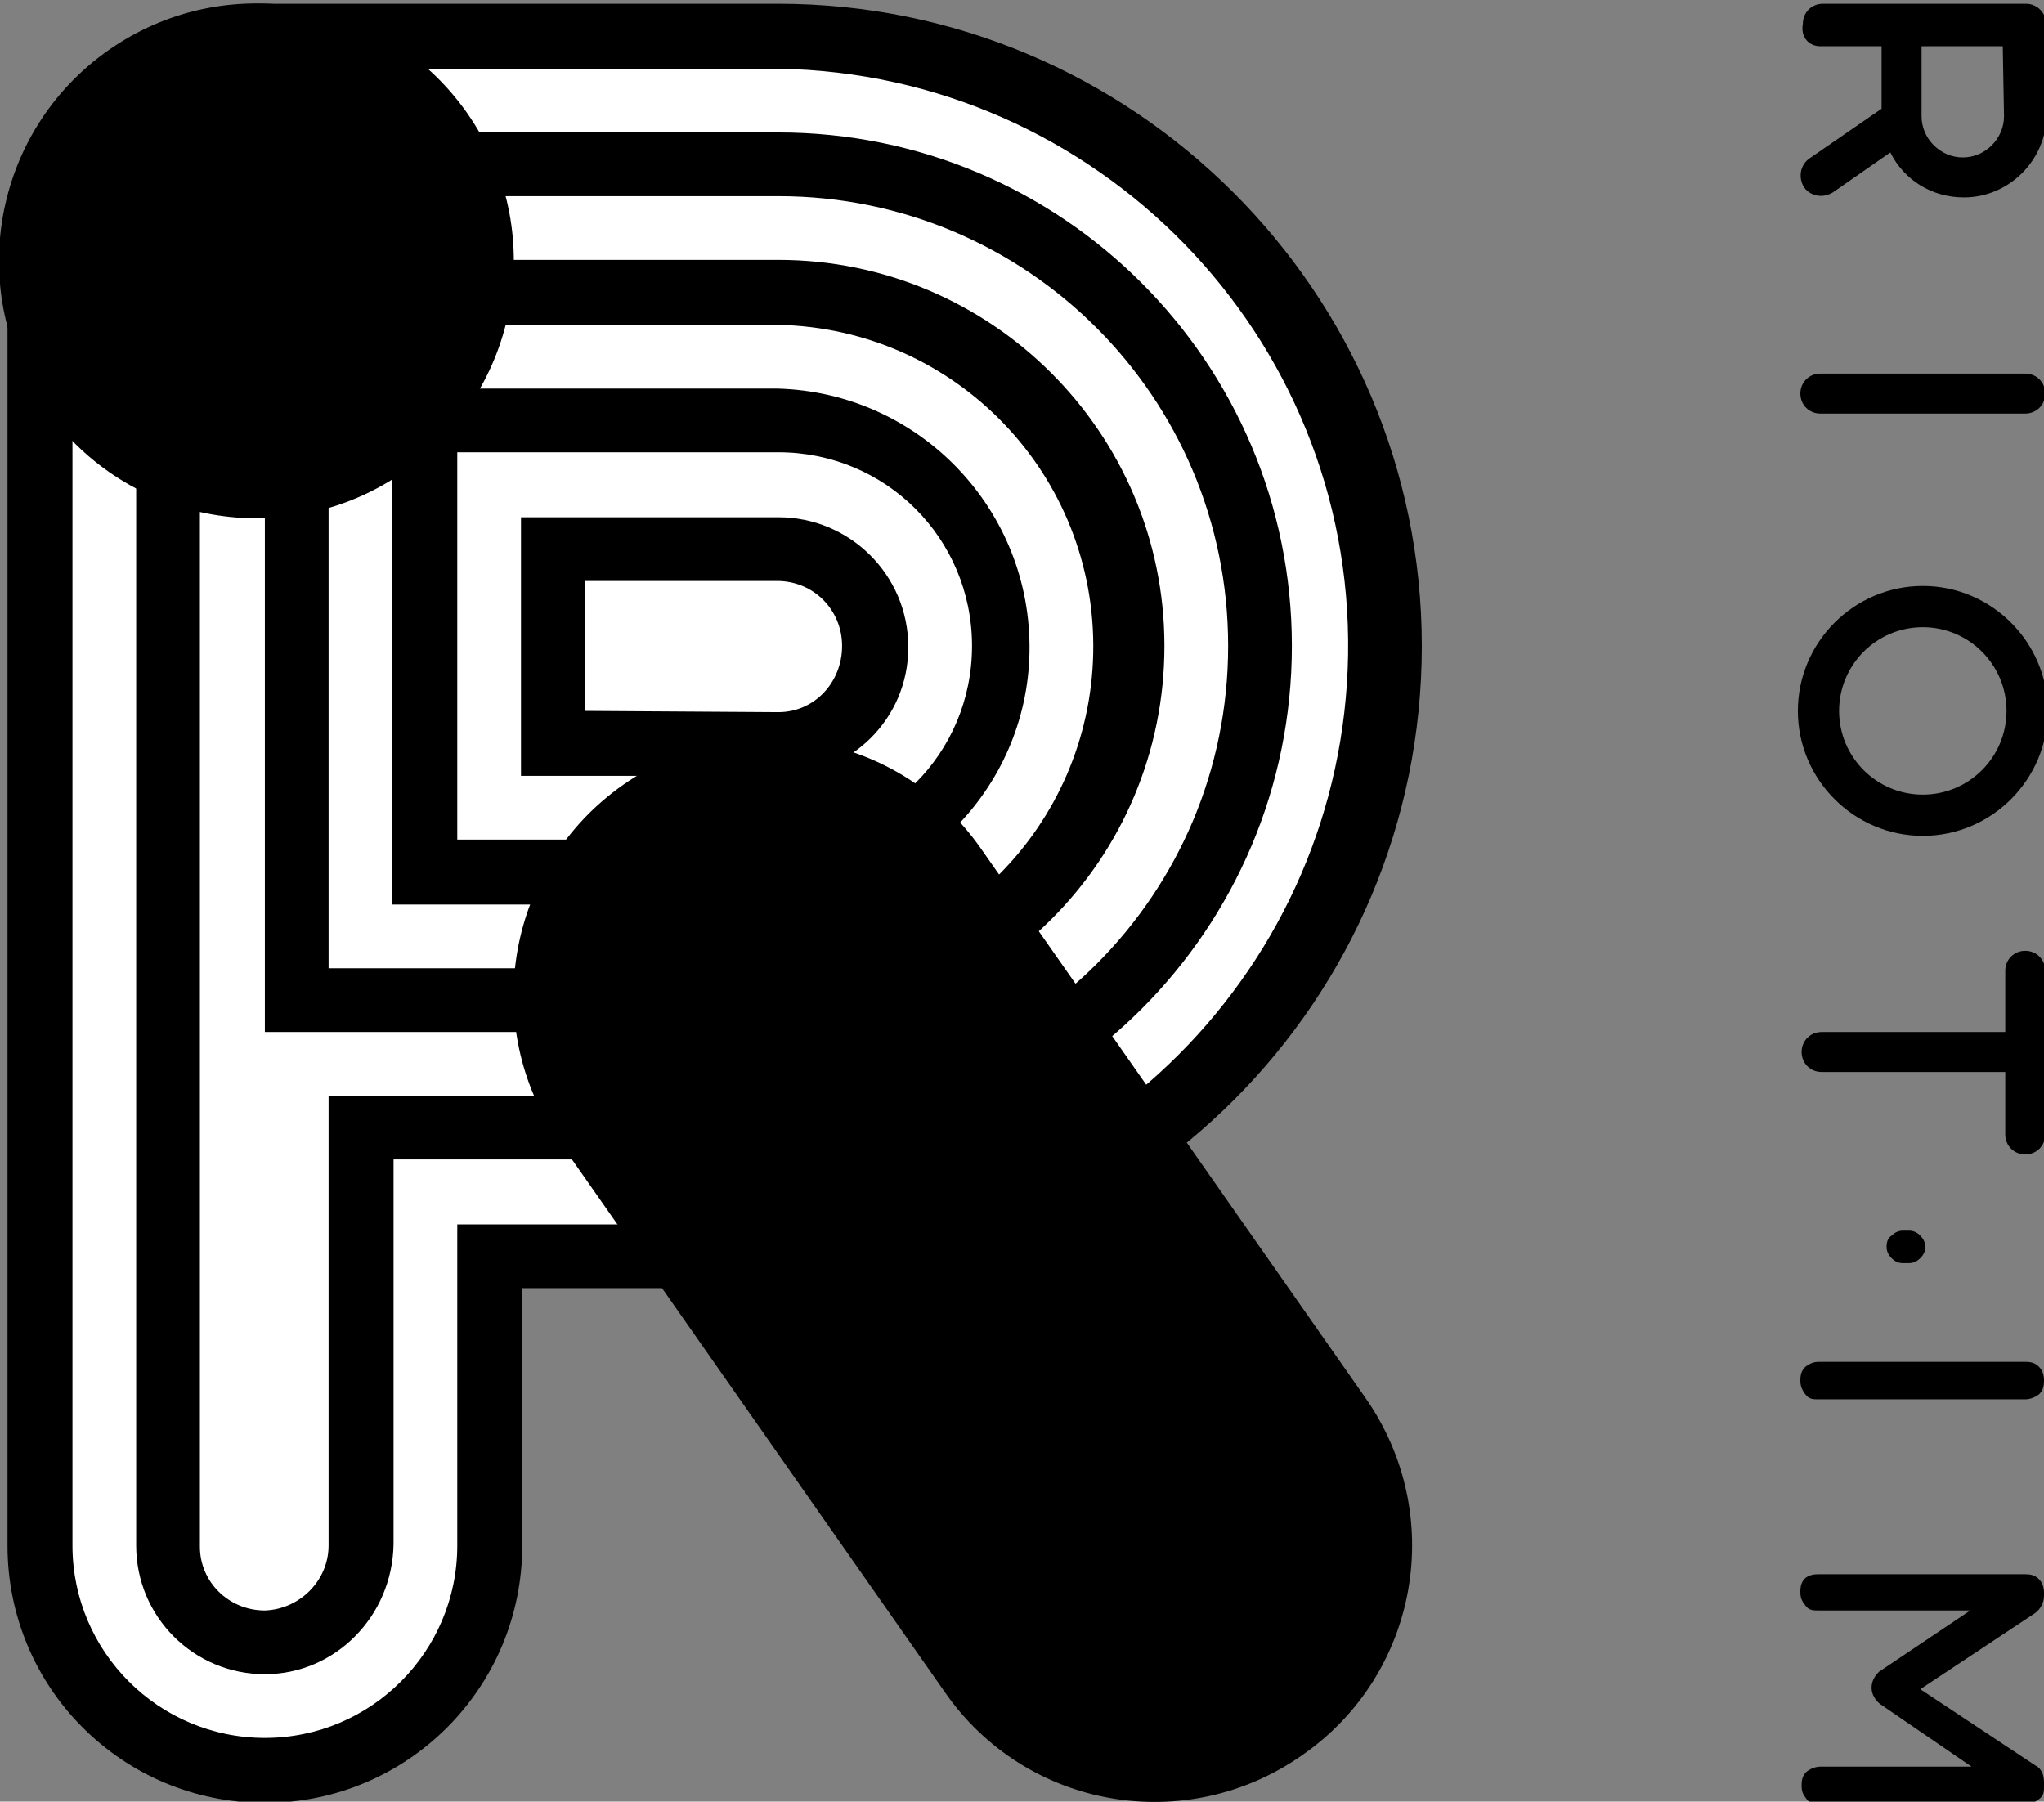 <?xml version="1.0" encoding="utf-8"?>
<!-- Generator: Adobe Illustrator 21.0.0, SVG Export Plug-In . SVG Version: 6.00 Build 0)  -->
<svg version="1.1"
	 id="Layer_1" inkscape:version="0.92.2 (5c3e80d, 2017-08-06)" sodipodi:docname="riot-im-logo-1.svg" xmlns:cc="http://creativecommons.org/ns#" xmlns:dc="http://purl.org/dc/elements/1.1/" xmlns:inkscape="http://www.inkscape.org/namespaces/inkscape" xmlns:rdf="http://www.w3.org/1999/02/22-rdf-syntax-ns#" xmlns:sodipodi="http://sodipodi.sourceforge.net/DTD/sodipodi-0.dtd" xmlns:svg="http://www.w3.org/2000/svg"
	 xmlns="http://www.w3.org/2000/svg" xmlns:xlink="http://www.w3.org/1999/xlink" x="0px" y="0px" viewBox="0 0 163.6 144.2"
	 style="enable-background:new 0 0 163.6 144.2;" xml:space="preserve">
<rect x="0" y="0" width="163.6" height="144.2" fill="#808080" stroke="none"/>
<style type="text/css">
	.st0{fill:#FFFFFF;}
</style>
<g id="Layer_2">
	<g id="Design">
		<path d="M62.3,0.3H21.2C9.8,0.3,0.6,9.5,0.6,20.9c0,0,0,0,0,0v102.8c0,11.4,9.2,20.6,20.6,20.6c11.4,0,20.6-9.2,20.6-20.6v-20.6
			h20.6c28.4,0,51.4-23,51.4-51.4S90.6,0.3,62.3,0.3z"/>
		<path class="st0" d="M21.2,139.1c-8.5,0-15.4-6.9-15.4-15.4V20.9c0-8.5,6.8-15.3,15.3-15.4h41.2c25.5,0.4,46,21.4,45.6,46.9
			c-0.4,25-20.6,45.2-45.6,45.6H36.6v25.7C36.6,132.2,29.7,139.1,21.2,139.1z"/>
		<path d="M21.2,134c-5.7,0-10.3-4.6-10.3-10.3V20.9c0-5.6,4.5-10.2,10.1-10.3h41.3c22.7,0,41.1,18.4,41.1,41.1
			c0,22.7-18.4,41.1-41.1,41.1H31.5v30.8C31.4,129.4,26.8,134,21.2,134z"/>
		<path class="st0" d="M21.2,128.9c-2.9,0-5.2-2.3-5.2-5.1c0,0,0,0,0,0V20.9c0-2.8,2.2-5.1,5-5.2h41.3c19.9,0,36,16.1,36,36
			s-16.1,36-36,36H26.3v36C26.3,126.5,24,128.8,21.2,128.9z"/>
		<path d="M21.2,82.6h41.1c17.1,0,30.9-13.8,30.9-30.9S79.3,20.8,62.3,20.8H21.2L21.2,82.6z"/>
		<path class="st0" d="M26.3,77.5V26h36c14.2,0.3,25.5,12,25.2,26.3c-0.3,13.8-11.4,25-25.2,25.2H26.3z"/>
		<path d="M31.4,72.3V31.1h30.8c11.4,0.3,20.4,9.7,20.2,21.1c-0.2,11-9.1,19.9-20.2,20.2H31.4z"/>
		<path class="st0" d="M36.6,67.2v-31h25.7c8.6,0,15.5,6.9,15.5,15.5s-6.9,15.5-15.5,15.5l0,0H36.6z"/>
		<path d="M41.7,62.1V41.4h20.6c5.7,0,10.4,4.6,10.4,10.4S68,62.1,62.3,62.1l0,0L41.7,62.1z"/>
		<path class="st0" d="M46.8,56.9V46.5h15.4c2.9,0,5.2,2.3,5.2,5.2S65.2,57,62.3,57L46.8,56.9z"/>
		<ellipse transform="matrix(0.819 -0.574 0.574 0.819 -8.264 15.529)" cx="20.5" cy="20.9" rx="20.6" ry="20.6"/>
		<path d="M109.3,111.9c6.5,9.3,4.3,22.1-5.1,28.6c-9.3,6.5-22.1,4.3-28.6-5.1l0,0l-30.8-44c-6.5-9.3-4.2-22.1,5.1-28.6
			s22.1-4.2,28.6,5.1L109.3,111.9z"/>
	</g>
</g>
<g id="g3908_1_">
	<g id="g3896_1_">
		<path id="path3888_1_" inkscape:connector-curvature="0" d="M145.7,33.1h16.4c0.9,0,1.6-0.7,1.6-1.6s-0.7-1.6-1.6-1.6h-16.4
			c-0.9,0-1.6,0.7-1.6,1.6S144.8,33.1,145.7,33.1z"/>
		<path id="path3890_1_" inkscape:connector-curvature="0" d="M145.7,3.7h4.9v5l0,0l-5.8,4c-0.7,0.5-0.9,1.5-0.4,2.3
			c0.5,0.7,1.5,0.9,2.3,0.4l4.6-3.2c1.1,2.2,3.3,3.6,5.9,3.6c3.6,0,6.6-3,6.6-6.6V2l0,0c0-0.6-0.3-1.1-0.7-1.4
			c-0.3-0.2-0.6-0.3-0.9-0.3l0,0h-9.8h-6.5c-0.9,0-1.6,0.7-1.6,1.6C144.1,3,144.8,3.7,145.7,3.7z M160.4,9.3c0,1.8-1.5,3.3-3.3,3.3
			s-3.3-1.5-3.3-3.3V3.7h6.5L160.4,9.3z"/>
		<path id="path3892_1_" inkscape:connector-curvature="0" d="M162.1,76.1c-0.9,0-1.6,0.7-1.6,1.6v4.9h-14.7c-0.9,0-1.6,0.7-1.6,1.6
			l0,0c0,0.9,0.7,1.6,1.6,1.6h14.7v5c0,0.9,0.7,1.6,1.6,1.6c0.9,0,1.6-0.7,1.6-1.6v-6.6l0,0v-6.5C163.7,76.8,163,76.1,162.1,76.1z"
			/>
		<path id="path3894_1_" inkscape:connector-curvature="0" d="M153.9,46.9c-5.5,0-10,4.5-10,10s4.5,10,10,10s10-4.5,10-10
			S159.4,46.9,153.9,46.9z M153.9,63.6c-3.7,0-6.7-3-6.7-6.7s3-6.7,6.7-6.7s6.7,3,6.7,6.7S157.6,63.6,153.9,63.6z"/>
	</g>
	<g id="g3902_1_">
		<path id="path3898_1_" inkscape:connector-curvature="0" d="M163.2,109.4c-0.3-0.3-0.6-0.4-1.1-0.4h-16.5c-0.4,0-0.7,0.1-1.1,0.4
			c-0.3,0.3-0.4,0.6-0.4,1.1c0,0.4,0.1,0.7,0.4,1.1c0.3,0.4,0.6,0.4,1.1,0.4h16.5c0.3,0,0.7-0.1,1.1-0.4c0.3-0.3,0.4-0.6,0.4-1.1
			C163.6,110.1,163.5,109.7,163.2,109.4z"/>
		<path id="path3900_1_" inkscape:connector-curvature="0" d="M163.6,127.7v-0.2c0-0.4-0.1-0.8-0.4-1.1c-0.3-0.3-0.6-0.4-1.1-0.4
			h-16.5c-0.3,0-0.7,0-1.1,0.3c-0.3,0.3-0.4,0.6-0.4,1.1s0.1,0.7,0.4,1.1c0.3,0.4,0.6,0.4,1.1,0.4h12.1l-7.3,4.9
			c-0.4,0.4-0.6,0.8-0.6,1.3s0.3,1,0.7,1.3l7.3,5h-12.1c-0.3,0-0.7,0.1-1.1,0.4c-0.3,0.3-0.4,0.6-0.4,1.1s0.1,0.7,0.4,1.1
			c0.3,0.4,0.6,0.4,1.1,0.4h16.4c0.4,0,0.7-0.1,1.1-0.4c0.4-0.3,0.4-0.6,0.4-1.1v-0.2c0-0.5-0.1-1.1-0.7-1.4l-9.2-6.1l9.2-6.1
			C163.3,128.8,163.6,128.3,163.6,127.7L163.6,127.7z"/>
	</g>
	<g id="g3906_1_">
		<path id="path3904_1_" inkscape:connector-curvature="0" d="M152.8,98.5c0.3,0,0.6,0.1,0.9,0.4c0.2,0.2,0.4,0.5,0.4,0.9
			c0,0.3-0.1,0.6-0.4,0.9c-0.2,0.2-0.5,0.4-0.9,0.4h-0.5c-0.3,0-0.6-0.1-0.9-0.4c-0.2-0.2-0.4-0.5-0.4-0.9s0.1-0.7,0.4-0.9
			c0.2-0.2,0.5-0.4,0.9-0.4H152.8z"/>
	</g>
</g>
</svg>
